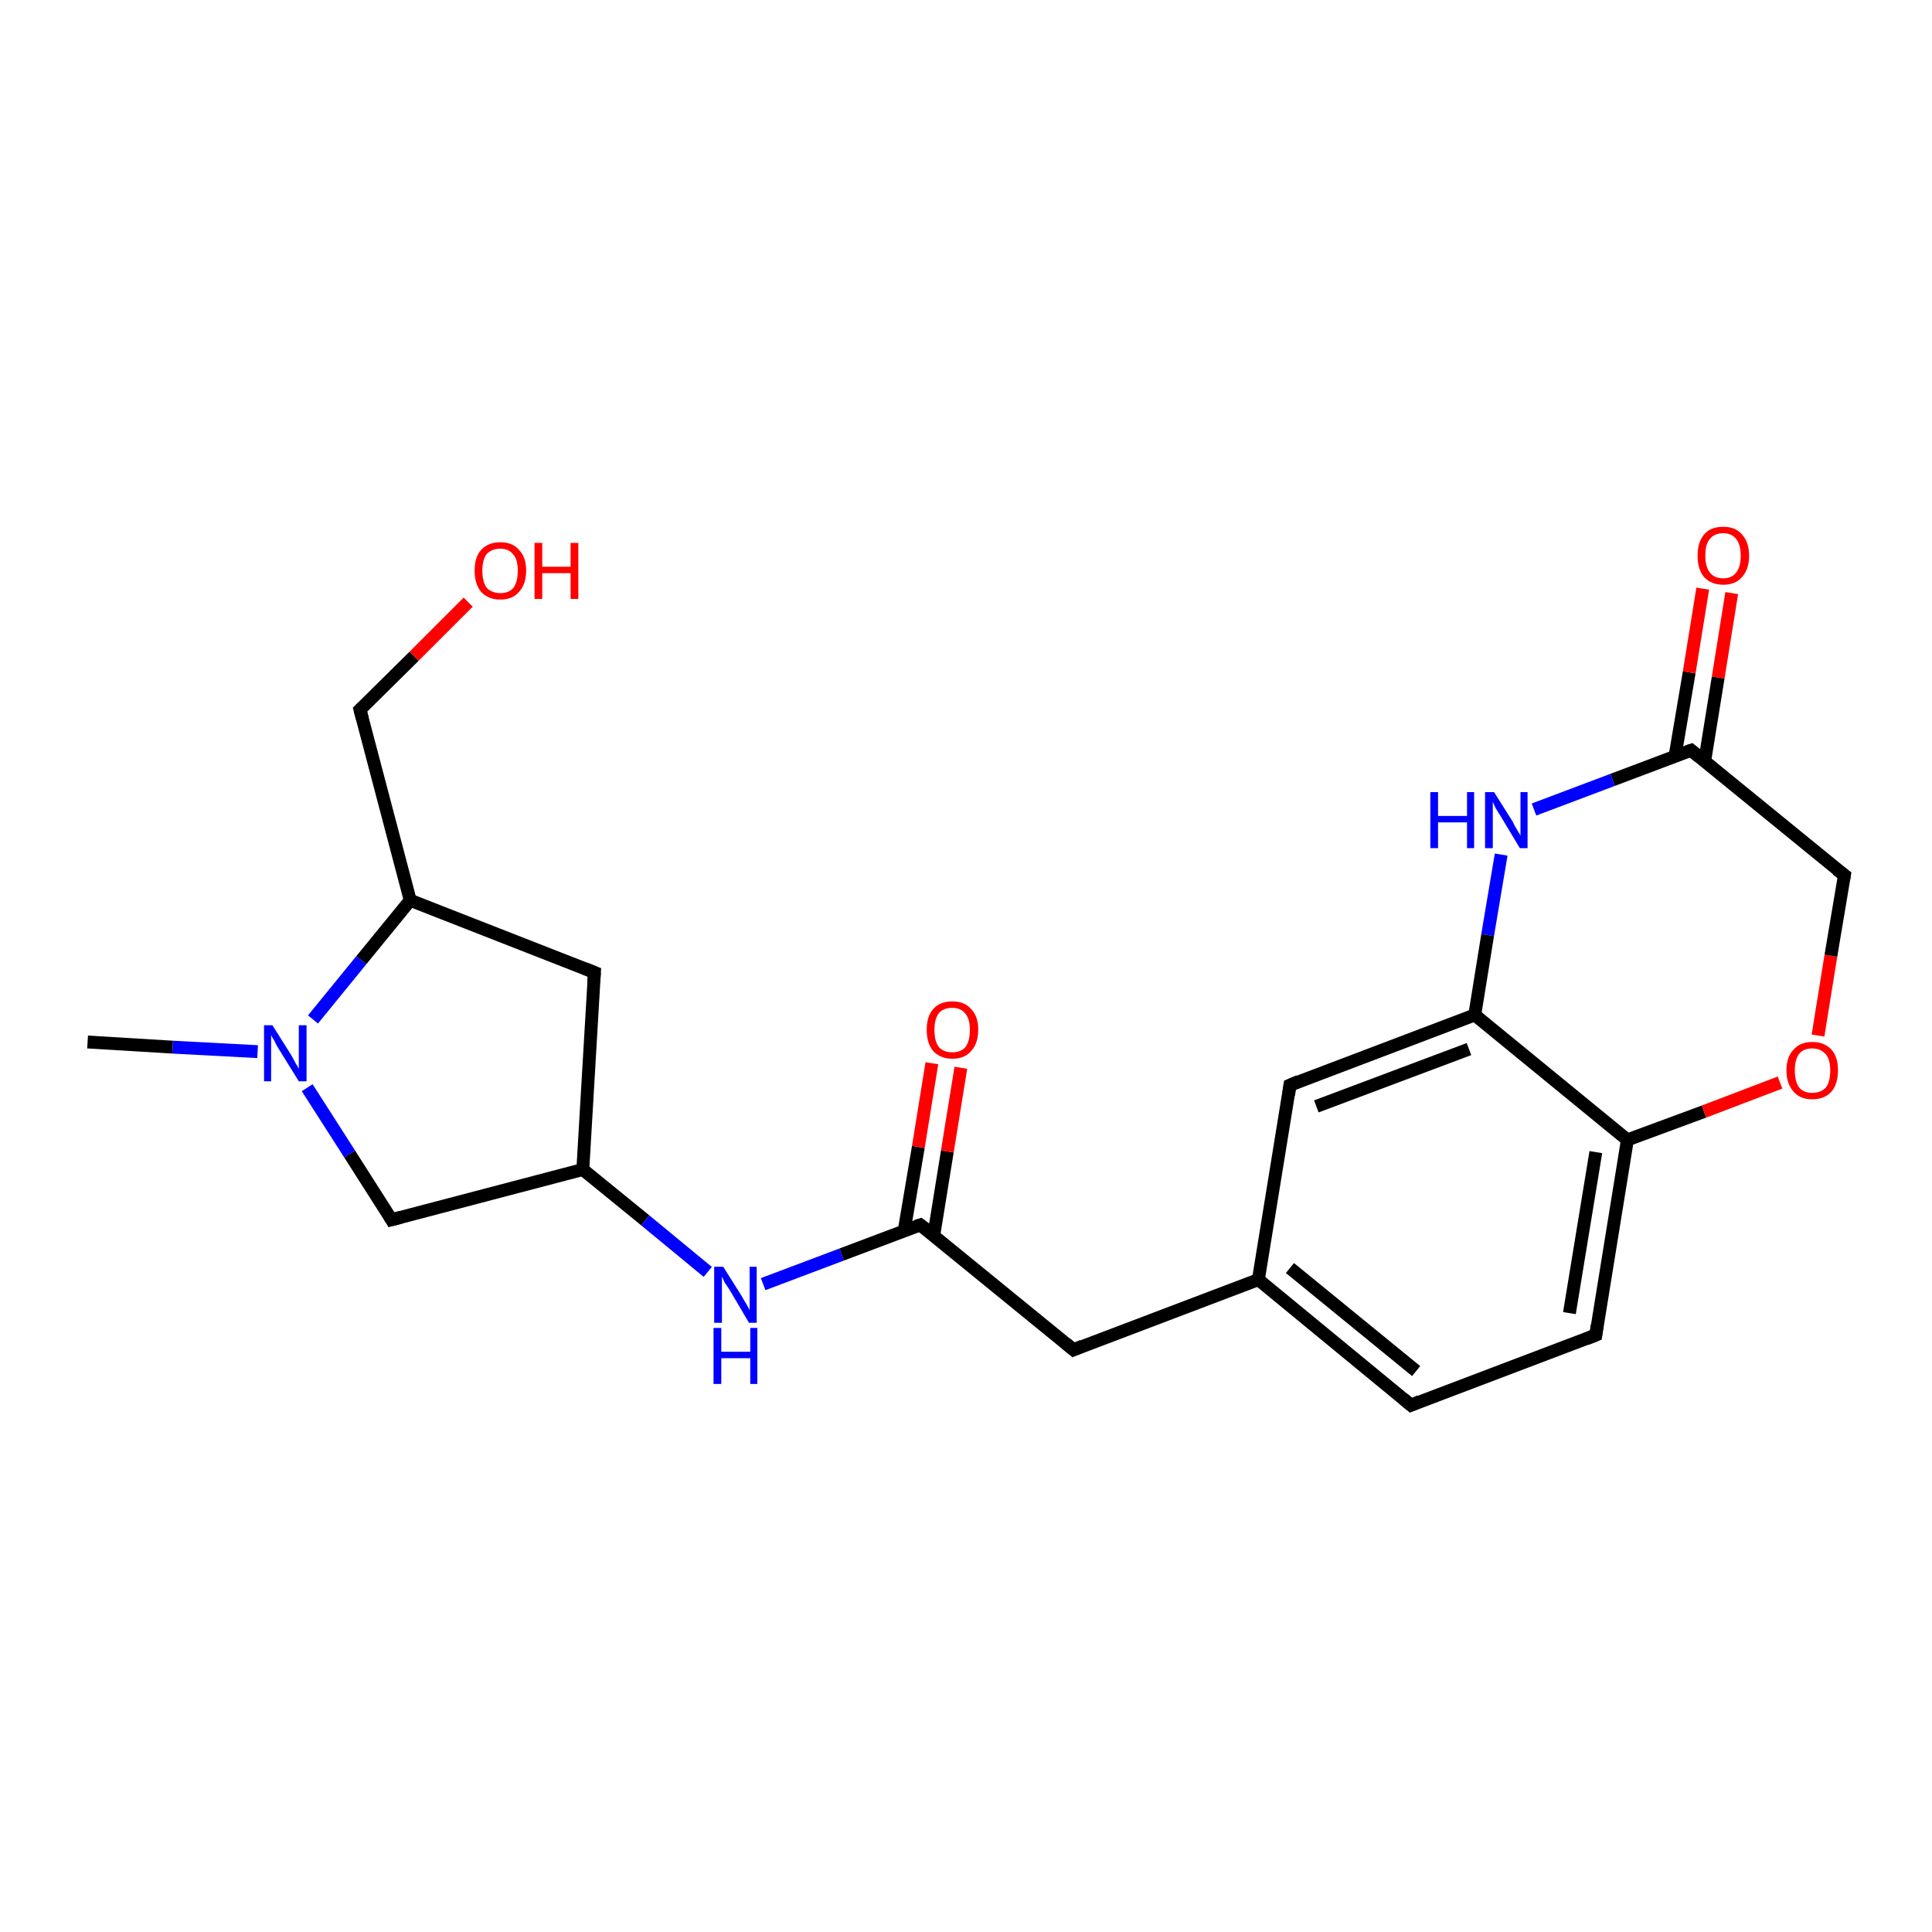 <?xml version='1.0' encoding='iso-8859-1'?>
<svg version='1.1' baseProfile='full'
              xmlns='http://www.w3.org/2000/svg'
                      xmlns:rdkit='http://www.rdkit.org/xml'
                      xmlns:xlink='http://www.w3.org/1999/xlink'
                  xml:space='preserve'
width='300px' height='300px' viewBox='0 0 300 300'>
<!-- END OF HEADER -->
<rect style='opacity:1.0;fill:#FFFFFF;stroke:none' width='300.0' height='300.0' x='0.0' y='0.0'> </rect>
<path class='bond-0 atom-0 atom-1' d='M 13.6,161.8 L 26.8,162.6' style='fill:none;fill-rule:evenodd;stroke:#000000;stroke-width:2.0px;stroke-linecap:butt;stroke-linejoin:miter;stroke-opacity:1' />
<path class='bond-0 atom-0 atom-1' d='M 26.8,162.6 L 40.0,163.3' style='fill:none;fill-rule:evenodd;stroke:#0000FF;stroke-width:2.0px;stroke-linecap:butt;stroke-linejoin:miter;stroke-opacity:1' />
<path class='bond-1 atom-1 atom-2' d='M 47.7,168.9 L 54.3,179.2' style='fill:none;fill-rule:evenodd;stroke:#0000FF;stroke-width:2.0px;stroke-linecap:butt;stroke-linejoin:miter;stroke-opacity:1' />
<path class='bond-1 atom-1 atom-2' d='M 54.3,179.2 L 60.8,189.4' style='fill:none;fill-rule:evenodd;stroke:#000000;stroke-width:2.0px;stroke-linecap:butt;stroke-linejoin:miter;stroke-opacity:1' />
<path class='bond-2 atom-2 atom-3' d='M 60.8,189.4 L 90.5,181.6' style='fill:none;fill-rule:evenodd;stroke:#000000;stroke-width:2.0px;stroke-linecap:butt;stroke-linejoin:miter;stroke-opacity:1' />
<path class='bond-3 atom-3 atom-4' d='M 90.5,181.6 L 92.3,151.0' style='fill:none;fill-rule:evenodd;stroke:#000000;stroke-width:2.0px;stroke-linecap:butt;stroke-linejoin:miter;stroke-opacity:1' />
<path class='bond-4 atom-4 atom-5' d='M 92.3,151.0 L 63.7,139.8' style='fill:none;fill-rule:evenodd;stroke:#000000;stroke-width:2.0px;stroke-linecap:butt;stroke-linejoin:miter;stroke-opacity:1' />
<path class='bond-5 atom-5 atom-6' d='M 63.7,139.8 L 55.9,110.2' style='fill:none;fill-rule:evenodd;stroke:#000000;stroke-width:2.0px;stroke-linecap:butt;stroke-linejoin:miter;stroke-opacity:1' />
<path class='bond-6 atom-6 atom-7' d='M 55.9,110.2 L 64.3,101.9' style='fill:none;fill-rule:evenodd;stroke:#000000;stroke-width:2.0px;stroke-linecap:butt;stroke-linejoin:miter;stroke-opacity:1' />
<path class='bond-6 atom-6 atom-7' d='M 64.3,101.9 L 72.7,93.5' style='fill:none;fill-rule:evenodd;stroke:#FF0000;stroke-width:2.0px;stroke-linecap:butt;stroke-linejoin:miter;stroke-opacity:1' />
<path class='bond-7 atom-3 atom-8' d='M 90.5,181.6 L 100.2,189.5' style='fill:none;fill-rule:evenodd;stroke:#000000;stroke-width:2.0px;stroke-linecap:butt;stroke-linejoin:miter;stroke-opacity:1' />
<path class='bond-7 atom-3 atom-8' d='M 100.2,189.5 L 109.9,197.5' style='fill:none;fill-rule:evenodd;stroke:#0000FF;stroke-width:2.0px;stroke-linecap:butt;stroke-linejoin:miter;stroke-opacity:1' />
<path class='bond-8 atom-8 atom-9' d='M 118.5,199.4 L 130.7,194.8' style='fill:none;fill-rule:evenodd;stroke:#0000FF;stroke-width:2.0px;stroke-linecap:butt;stroke-linejoin:miter;stroke-opacity:1' />
<path class='bond-8 atom-8 atom-9' d='M 130.7,194.8 L 142.9,190.2' style='fill:none;fill-rule:evenodd;stroke:#000000;stroke-width:2.0px;stroke-linecap:butt;stroke-linejoin:miter;stroke-opacity:1' />
<path class='bond-9 atom-9 atom-10' d='M 145.0,191.8 L 147.1,178.8' style='fill:none;fill-rule:evenodd;stroke:#000000;stroke-width:2.0px;stroke-linecap:butt;stroke-linejoin:miter;stroke-opacity:1' />
<path class='bond-9 atom-9 atom-10' d='M 147.1,178.8 L 149.2,165.8' style='fill:none;fill-rule:evenodd;stroke:#FF0000;stroke-width:2.0px;stroke-linecap:butt;stroke-linejoin:miter;stroke-opacity:1' />
<path class='bond-9 atom-9 atom-10' d='M 140.4,191.1 L 142.6,178.1' style='fill:none;fill-rule:evenodd;stroke:#000000;stroke-width:2.0px;stroke-linecap:butt;stroke-linejoin:miter;stroke-opacity:1' />
<path class='bond-9 atom-9 atom-10' d='M 142.6,178.1 L 144.7,165.1' style='fill:none;fill-rule:evenodd;stroke:#FF0000;stroke-width:2.0px;stroke-linecap:butt;stroke-linejoin:miter;stroke-opacity:1' />
<path class='bond-10 atom-9 atom-11' d='M 142.9,190.2 L 166.7,209.6' style='fill:none;fill-rule:evenodd;stroke:#000000;stroke-width:2.0px;stroke-linecap:butt;stroke-linejoin:miter;stroke-opacity:1' />
<path class='bond-11 atom-11 atom-12' d='M 166.7,209.6 L 195.4,198.7' style='fill:none;fill-rule:evenodd;stroke:#000000;stroke-width:2.0px;stroke-linecap:butt;stroke-linejoin:miter;stroke-opacity:1' />
<path class='bond-12 atom-12 atom-13' d='M 195.4,198.7 L 219.1,218.2' style='fill:none;fill-rule:evenodd;stroke:#000000;stroke-width:2.0px;stroke-linecap:butt;stroke-linejoin:miter;stroke-opacity:1' />
<path class='bond-12 atom-12 atom-13' d='M 200.3,196.9 L 219.9,212.9' style='fill:none;fill-rule:evenodd;stroke:#000000;stroke-width:2.0px;stroke-linecap:butt;stroke-linejoin:miter;stroke-opacity:1' />
<path class='bond-13 atom-13 atom-14' d='M 219.1,218.2 L 247.8,207.3' style='fill:none;fill-rule:evenodd;stroke:#000000;stroke-width:2.0px;stroke-linecap:butt;stroke-linejoin:miter;stroke-opacity:1' />
<path class='bond-14 atom-14 atom-15' d='M 247.8,207.3 L 252.7,177.0' style='fill:none;fill-rule:evenodd;stroke:#000000;stroke-width:2.0px;stroke-linecap:butt;stroke-linejoin:miter;stroke-opacity:1' />
<path class='bond-14 atom-14 atom-15' d='M 243.7,203.9 L 247.8,178.9' style='fill:none;fill-rule:evenodd;stroke:#000000;stroke-width:2.0px;stroke-linecap:butt;stroke-linejoin:miter;stroke-opacity:1' />
<path class='bond-15 atom-15 atom-16' d='M 252.7,177.0 L 264.6,172.6' style='fill:none;fill-rule:evenodd;stroke:#000000;stroke-width:2.0px;stroke-linecap:butt;stroke-linejoin:miter;stroke-opacity:1' />
<path class='bond-15 atom-15 atom-16' d='M 264.6,172.6 L 276.4,168.1' style='fill:none;fill-rule:evenodd;stroke:#FF0000;stroke-width:2.0px;stroke-linecap:butt;stroke-linejoin:miter;stroke-opacity:1' />
<path class='bond-16 atom-16 atom-17' d='M 282.3,160.8 L 284.3,148.4' style='fill:none;fill-rule:evenodd;stroke:#FF0000;stroke-width:2.0px;stroke-linecap:butt;stroke-linejoin:miter;stroke-opacity:1' />
<path class='bond-16 atom-16 atom-17' d='M 284.3,148.4 L 286.4,135.9' style='fill:none;fill-rule:evenodd;stroke:#000000;stroke-width:2.0px;stroke-linecap:butt;stroke-linejoin:miter;stroke-opacity:1' />
<path class='bond-17 atom-17 atom-18' d='M 286.4,135.9 L 262.6,116.5' style='fill:none;fill-rule:evenodd;stroke:#000000;stroke-width:2.0px;stroke-linecap:butt;stroke-linejoin:miter;stroke-opacity:1' />
<path class='bond-18 atom-18 atom-19' d='M 264.7,118.2 L 266.8,105.2' style='fill:none;fill-rule:evenodd;stroke:#000000;stroke-width:2.0px;stroke-linecap:butt;stroke-linejoin:miter;stroke-opacity:1' />
<path class='bond-18 atom-18 atom-19' d='M 266.8,105.2 L 268.9,92.1' style='fill:none;fill-rule:evenodd;stroke:#FF0000;stroke-width:2.0px;stroke-linecap:butt;stroke-linejoin:miter;stroke-opacity:1' />
<path class='bond-18 atom-18 atom-19' d='M 260.1,117.4 L 262.3,104.4' style='fill:none;fill-rule:evenodd;stroke:#000000;stroke-width:2.0px;stroke-linecap:butt;stroke-linejoin:miter;stroke-opacity:1' />
<path class='bond-18 atom-18 atom-19' d='M 262.3,104.4 L 264.4,91.4' style='fill:none;fill-rule:evenodd;stroke:#FF0000;stroke-width:2.0px;stroke-linecap:butt;stroke-linejoin:miter;stroke-opacity:1' />
<path class='bond-19 atom-18 atom-20' d='M 262.6,116.5 L 250.4,121.1' style='fill:none;fill-rule:evenodd;stroke:#000000;stroke-width:2.0px;stroke-linecap:butt;stroke-linejoin:miter;stroke-opacity:1' />
<path class='bond-19 atom-18 atom-20' d='M 250.4,121.1 L 238.2,125.7' style='fill:none;fill-rule:evenodd;stroke:#0000FF;stroke-width:2.0px;stroke-linecap:butt;stroke-linejoin:miter;stroke-opacity:1' />
<path class='bond-20 atom-20 atom-21' d='M 233.1,132.7 L 231.0,145.2' style='fill:none;fill-rule:evenodd;stroke:#0000FF;stroke-width:2.0px;stroke-linecap:butt;stroke-linejoin:miter;stroke-opacity:1' />
<path class='bond-20 atom-20 atom-21' d='M 231.0,145.2 L 229.0,157.6' style='fill:none;fill-rule:evenodd;stroke:#000000;stroke-width:2.0px;stroke-linecap:butt;stroke-linejoin:miter;stroke-opacity:1' />
<path class='bond-21 atom-21 atom-22' d='M 229.0,157.6 L 200.3,168.5' style='fill:none;fill-rule:evenodd;stroke:#000000;stroke-width:2.0px;stroke-linecap:butt;stroke-linejoin:miter;stroke-opacity:1' />
<path class='bond-21 atom-21 atom-22' d='M 228.1,162.9 L 204.4,171.8' style='fill:none;fill-rule:evenodd;stroke:#000000;stroke-width:2.0px;stroke-linecap:butt;stroke-linejoin:miter;stroke-opacity:1' />
<path class='bond-22 atom-5 atom-1' d='M 63.7,139.8 L 56.1,149.1' style='fill:none;fill-rule:evenodd;stroke:#000000;stroke-width:2.0px;stroke-linecap:butt;stroke-linejoin:miter;stroke-opacity:1' />
<path class='bond-22 atom-5 atom-1' d='M 56.1,149.1 L 48.6,158.3' style='fill:none;fill-rule:evenodd;stroke:#0000FF;stroke-width:2.0px;stroke-linecap:butt;stroke-linejoin:miter;stroke-opacity:1' />
<path class='bond-23 atom-22 atom-12' d='M 200.3,168.5 L 195.4,198.7' style='fill:none;fill-rule:evenodd;stroke:#000000;stroke-width:2.0px;stroke-linecap:butt;stroke-linejoin:miter;stroke-opacity:1' />
<path class='bond-24 atom-21 atom-15' d='M 229.0,157.6 L 252.7,177.0' style='fill:none;fill-rule:evenodd;stroke:#000000;stroke-width:2.0px;stroke-linecap:butt;stroke-linejoin:miter;stroke-opacity:1' />
<path d='M 60.5,188.9 L 60.8,189.4 L 62.3,189.0' style='fill:none;stroke:#000000;stroke-width:2.0px;stroke-linecap:butt;stroke-linejoin:miter;stroke-opacity:1;' />
<path d='M 92.2,152.5 L 92.3,151.0 L 90.8,150.4' style='fill:none;stroke:#000000;stroke-width:2.0px;stroke-linecap:butt;stroke-linejoin:miter;stroke-opacity:1;' />
<path d='M 56.3,111.7 L 55.9,110.2 L 56.3,109.8' style='fill:none;stroke:#000000;stroke-width:2.0px;stroke-linecap:butt;stroke-linejoin:miter;stroke-opacity:1;' />
<path d='M 142.3,190.4 L 142.9,190.2 L 144.1,191.1' style='fill:none;stroke:#000000;stroke-width:2.0px;stroke-linecap:butt;stroke-linejoin:miter;stroke-opacity:1;' />
<path d='M 165.5,208.6 L 166.7,209.6 L 168.1,209.0' style='fill:none;stroke:#000000;stroke-width:2.0px;stroke-linecap:butt;stroke-linejoin:miter;stroke-opacity:1;' />
<path d='M 217.9,217.2 L 219.1,218.2 L 220.5,217.6' style='fill:none;stroke:#000000;stroke-width:2.0px;stroke-linecap:butt;stroke-linejoin:miter;stroke-opacity:1;' />
<path d='M 246.3,207.9 L 247.8,207.3 L 248.0,205.8' style='fill:none;stroke:#000000;stroke-width:2.0px;stroke-linecap:butt;stroke-linejoin:miter;stroke-opacity:1;' />
<path d='M 286.3,136.5 L 286.4,135.9 L 285.2,135.0' style='fill:none;stroke:#000000;stroke-width:2.0px;stroke-linecap:butt;stroke-linejoin:miter;stroke-opacity:1;' />
<path d='M 263.8,117.5 L 262.6,116.5 L 262.0,116.7' style='fill:none;stroke:#000000;stroke-width:2.0px;stroke-linecap:butt;stroke-linejoin:miter;stroke-opacity:1;' />
<path d='M 201.7,167.9 L 200.3,168.5 L 200.1,170.0' style='fill:none;stroke:#000000;stroke-width:2.0px;stroke-linecap:butt;stroke-linejoin:miter;stroke-opacity:1;' />
<path class='atom-1' d='M 42.3 159.2
L 45.2 163.8
Q 45.5 164.3, 45.9 165.1
Q 46.4 165.9, 46.4 166.0
L 46.4 159.2
L 47.6 159.2
L 47.6 167.9
L 46.4 167.9
L 43.3 162.9
Q 42.9 162.3, 42.6 161.6
Q 42.2 161.0, 42.1 160.7
L 42.1 167.9
L 41.0 167.9
L 41.0 159.2
L 42.3 159.2
' fill='#0000FF'/>
<path class='atom-7' d='M 73.7 88.6
Q 73.7 86.5, 74.7 85.4
Q 75.8 84.2, 77.7 84.2
Q 79.6 84.2, 80.6 85.4
Q 81.7 86.5, 81.7 88.6
Q 81.7 90.7, 80.6 91.9
Q 79.6 93.1, 77.7 93.1
Q 75.8 93.1, 74.7 91.9
Q 73.7 90.7, 73.7 88.6
M 77.7 92.1
Q 79.0 92.1, 79.7 91.3
Q 80.4 90.4, 80.4 88.6
Q 80.4 86.9, 79.7 86.1
Q 79.0 85.2, 77.7 85.2
Q 76.4 85.2, 75.6 86.0
Q 74.9 86.9, 74.9 88.6
Q 74.9 90.4, 75.6 91.3
Q 76.4 92.1, 77.7 92.1
' fill='#FF0000'/>
<path class='atom-7' d='M 83.0 84.3
L 84.2 84.3
L 84.2 88.0
L 88.6 88.0
L 88.6 84.3
L 89.8 84.3
L 89.8 93.0
L 88.6 93.0
L 88.6 89.0
L 84.2 89.0
L 84.2 93.0
L 83.0 93.0
L 83.0 84.3
' fill='#FF0000'/>
<path class='atom-8' d='M 112.3 196.7
L 115.2 201.3
Q 115.4 201.7, 115.9 202.5
Q 116.4 203.4, 116.4 203.4
L 116.4 196.7
L 117.5 196.7
L 117.5 205.4
L 116.3 205.4
L 113.3 200.3
Q 112.9 199.7, 112.5 199.1
Q 112.2 198.4, 112.1 198.2
L 112.1 205.4
L 110.9 205.4
L 110.9 196.7
L 112.3 196.7
' fill='#0000FF'/>
<path class='atom-8' d='M 110.8 206.2
L 112.0 206.2
L 112.0 209.9
L 116.5 209.9
L 116.5 206.2
L 117.6 206.2
L 117.6 214.9
L 116.5 214.9
L 116.5 210.9
L 112.0 210.9
L 112.0 214.9
L 110.8 214.9
L 110.8 206.2
' fill='#0000FF'/>
<path class='atom-10' d='M 143.9 159.9
Q 143.9 157.8, 144.9 156.7
Q 145.9 155.5, 147.9 155.5
Q 149.8 155.5, 150.8 156.7
Q 151.9 157.8, 151.9 159.9
Q 151.9 162.0, 150.8 163.2
Q 149.8 164.4, 147.9 164.4
Q 146.0 164.4, 144.9 163.2
Q 143.9 162.0, 143.9 159.9
M 147.9 163.4
Q 149.2 163.4, 149.9 162.6
Q 150.6 161.7, 150.6 159.9
Q 150.6 158.2, 149.9 157.4
Q 149.2 156.5, 147.9 156.5
Q 146.5 156.5, 145.8 157.3
Q 145.1 158.2, 145.1 159.9
Q 145.1 161.7, 145.8 162.6
Q 146.5 163.4, 147.9 163.4
' fill='#FF0000'/>
<path class='atom-16' d='M 277.4 166.2
Q 277.4 164.1, 278.5 163.0
Q 279.5 161.8, 281.4 161.8
Q 283.3 161.8, 284.4 163.0
Q 285.4 164.1, 285.4 166.2
Q 285.4 168.3, 284.4 169.5
Q 283.3 170.7, 281.4 170.7
Q 279.5 170.7, 278.5 169.5
Q 277.4 168.3, 277.4 166.2
M 281.4 169.7
Q 282.7 169.7, 283.5 168.9
Q 284.2 168.0, 284.2 166.2
Q 284.2 164.5, 283.5 163.7
Q 282.7 162.8, 281.4 162.8
Q 280.1 162.8, 279.4 163.6
Q 278.7 164.5, 278.7 166.2
Q 278.7 168.0, 279.4 168.9
Q 280.1 169.7, 281.4 169.7
' fill='#FF0000'/>
<path class='atom-19' d='M 263.6 86.3
Q 263.6 84.2, 264.6 83.0
Q 265.6 81.8, 267.6 81.8
Q 269.5 81.8, 270.5 83.0
Q 271.6 84.2, 271.6 86.3
Q 271.6 88.4, 270.5 89.6
Q 269.5 90.8, 267.6 90.8
Q 265.7 90.8, 264.6 89.6
Q 263.6 88.4, 263.6 86.3
M 267.6 89.8
Q 268.9 89.8, 269.6 88.9
Q 270.3 88.0, 270.3 86.3
Q 270.3 84.6, 269.6 83.7
Q 268.9 82.8, 267.6 82.8
Q 266.2 82.8, 265.5 83.7
Q 264.8 84.5, 264.8 86.3
Q 264.8 88.0, 265.5 88.9
Q 266.2 89.8, 267.6 89.8
' fill='#FF0000'/>
<path class='atom-20' d='M 222.1 123.0
L 223.3 123.0
L 223.3 126.7
L 227.8 126.7
L 227.8 123.0
L 228.9 123.0
L 228.9 131.7
L 227.8 131.7
L 227.8 127.7
L 223.3 127.7
L 223.3 131.7
L 222.1 131.7
L 222.1 123.0
' fill='#0000FF'/>
<path class='atom-20' d='M 232.0 123.0
L 234.9 127.6
Q 235.1 128.1, 235.6 128.9
Q 236.1 129.7, 236.1 129.8
L 236.1 123.0
L 237.2 123.0
L 237.2 131.7
L 236.0 131.7
L 233.0 126.7
Q 232.6 126.1, 232.2 125.4
Q 231.9 124.7, 231.8 124.5
L 231.8 131.7
L 230.6 131.7
L 230.6 123.0
L 232.0 123.0
' fill='#0000FF'/>
</svg>
